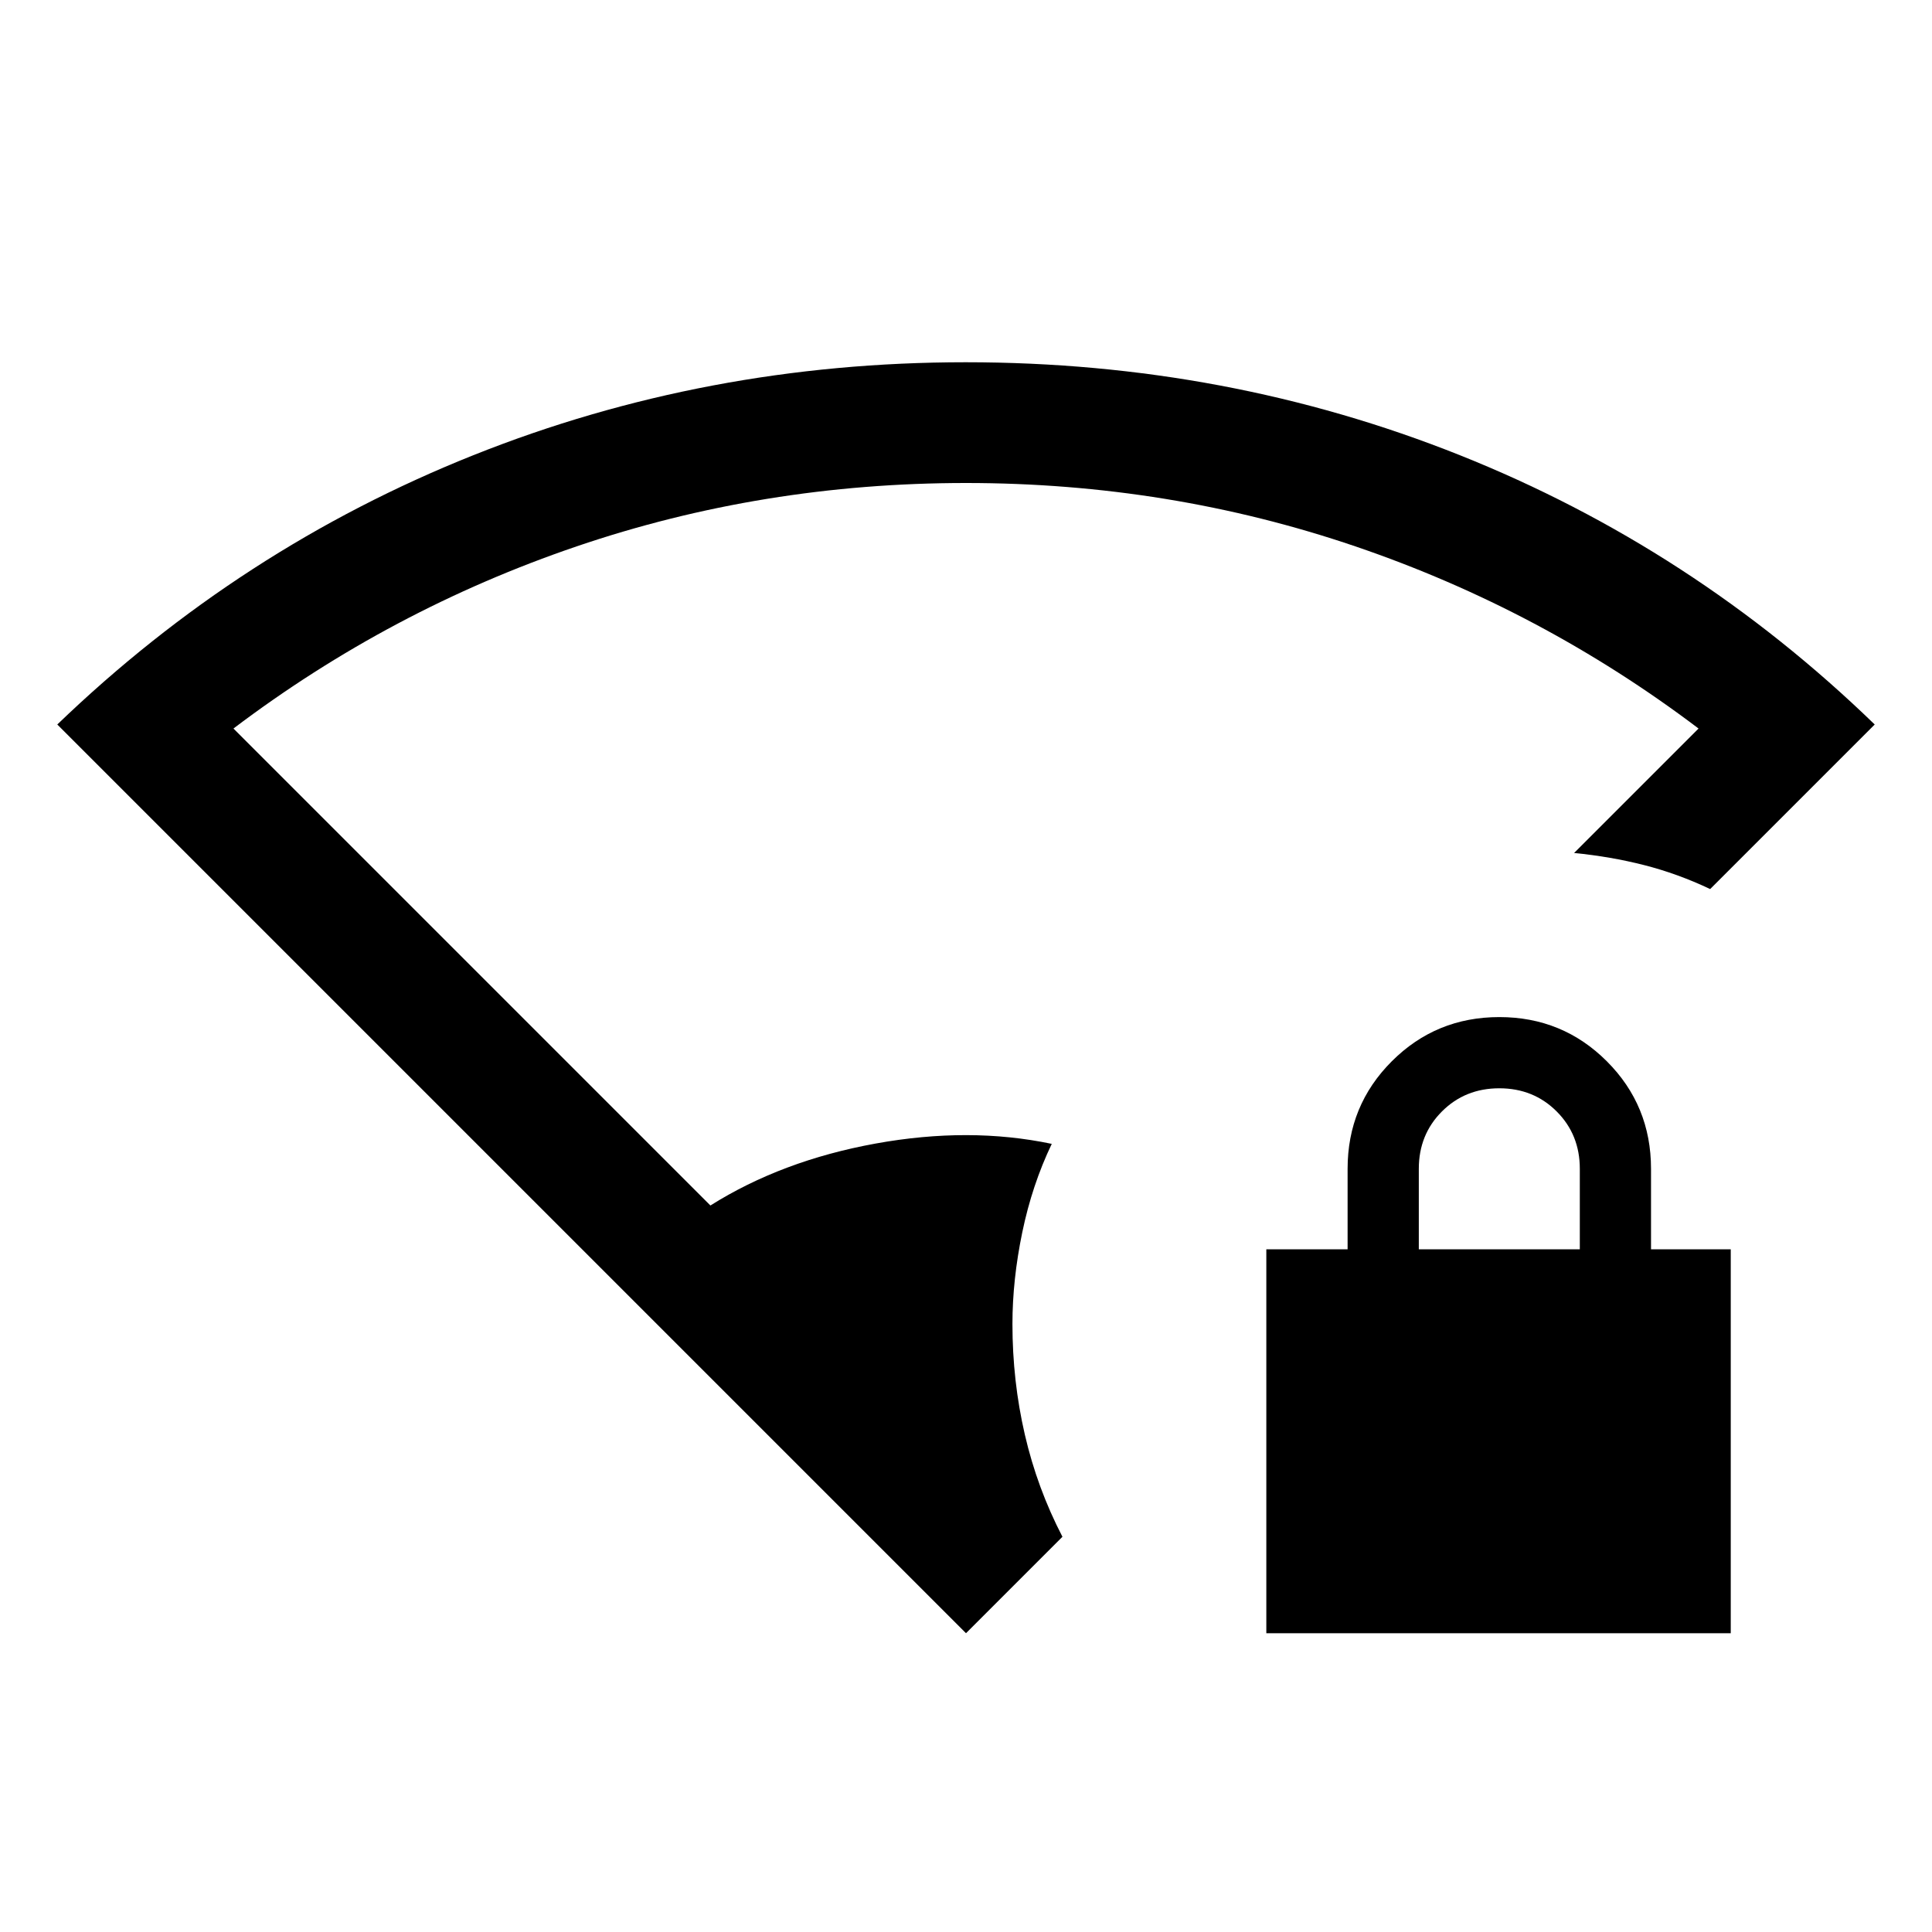 <svg xmlns="http://www.w3.org/2000/svg" height="24" viewBox="0 -960 960 960" width="24"><path d="M480-148.464 28.464-600q90.999-87.615 206.729-133.807 115.731-46.192 244.641-46.192 129.858 0 245.588 46.192Q841.152-687.615 931.536-600l-81.767 81.768q-16.231-7.692-32.884-11.923-16.654-4.231-34.73-6L844-598q-78-59-170.5-90.5T480-720q-101 0-193.5 31.5T116-598l237 237q35.461-22.307 82.038-30.769 46.576-8.461 87.576.154-9.769 20.384-14.654 43.96-4.884 23.577-4.884 45.576 0 28.267 6.154 54.903t18.692 50.79L480-148.464Zm149.23 0v-190.768h40.385v-40q0-31.462 21.961-53.423 21.961-21.961 53.423-21.961 31.461 0 53.423 21.961 21.961 21.961 21.961 53.423v40h39.616v190.768H629.23Zm75.769-190.768h80v-40q0-17-11.5-28.5t-28.5-11.5q-17 0-28.5 11.5t-11.5 28.5v40Z"/></svg>